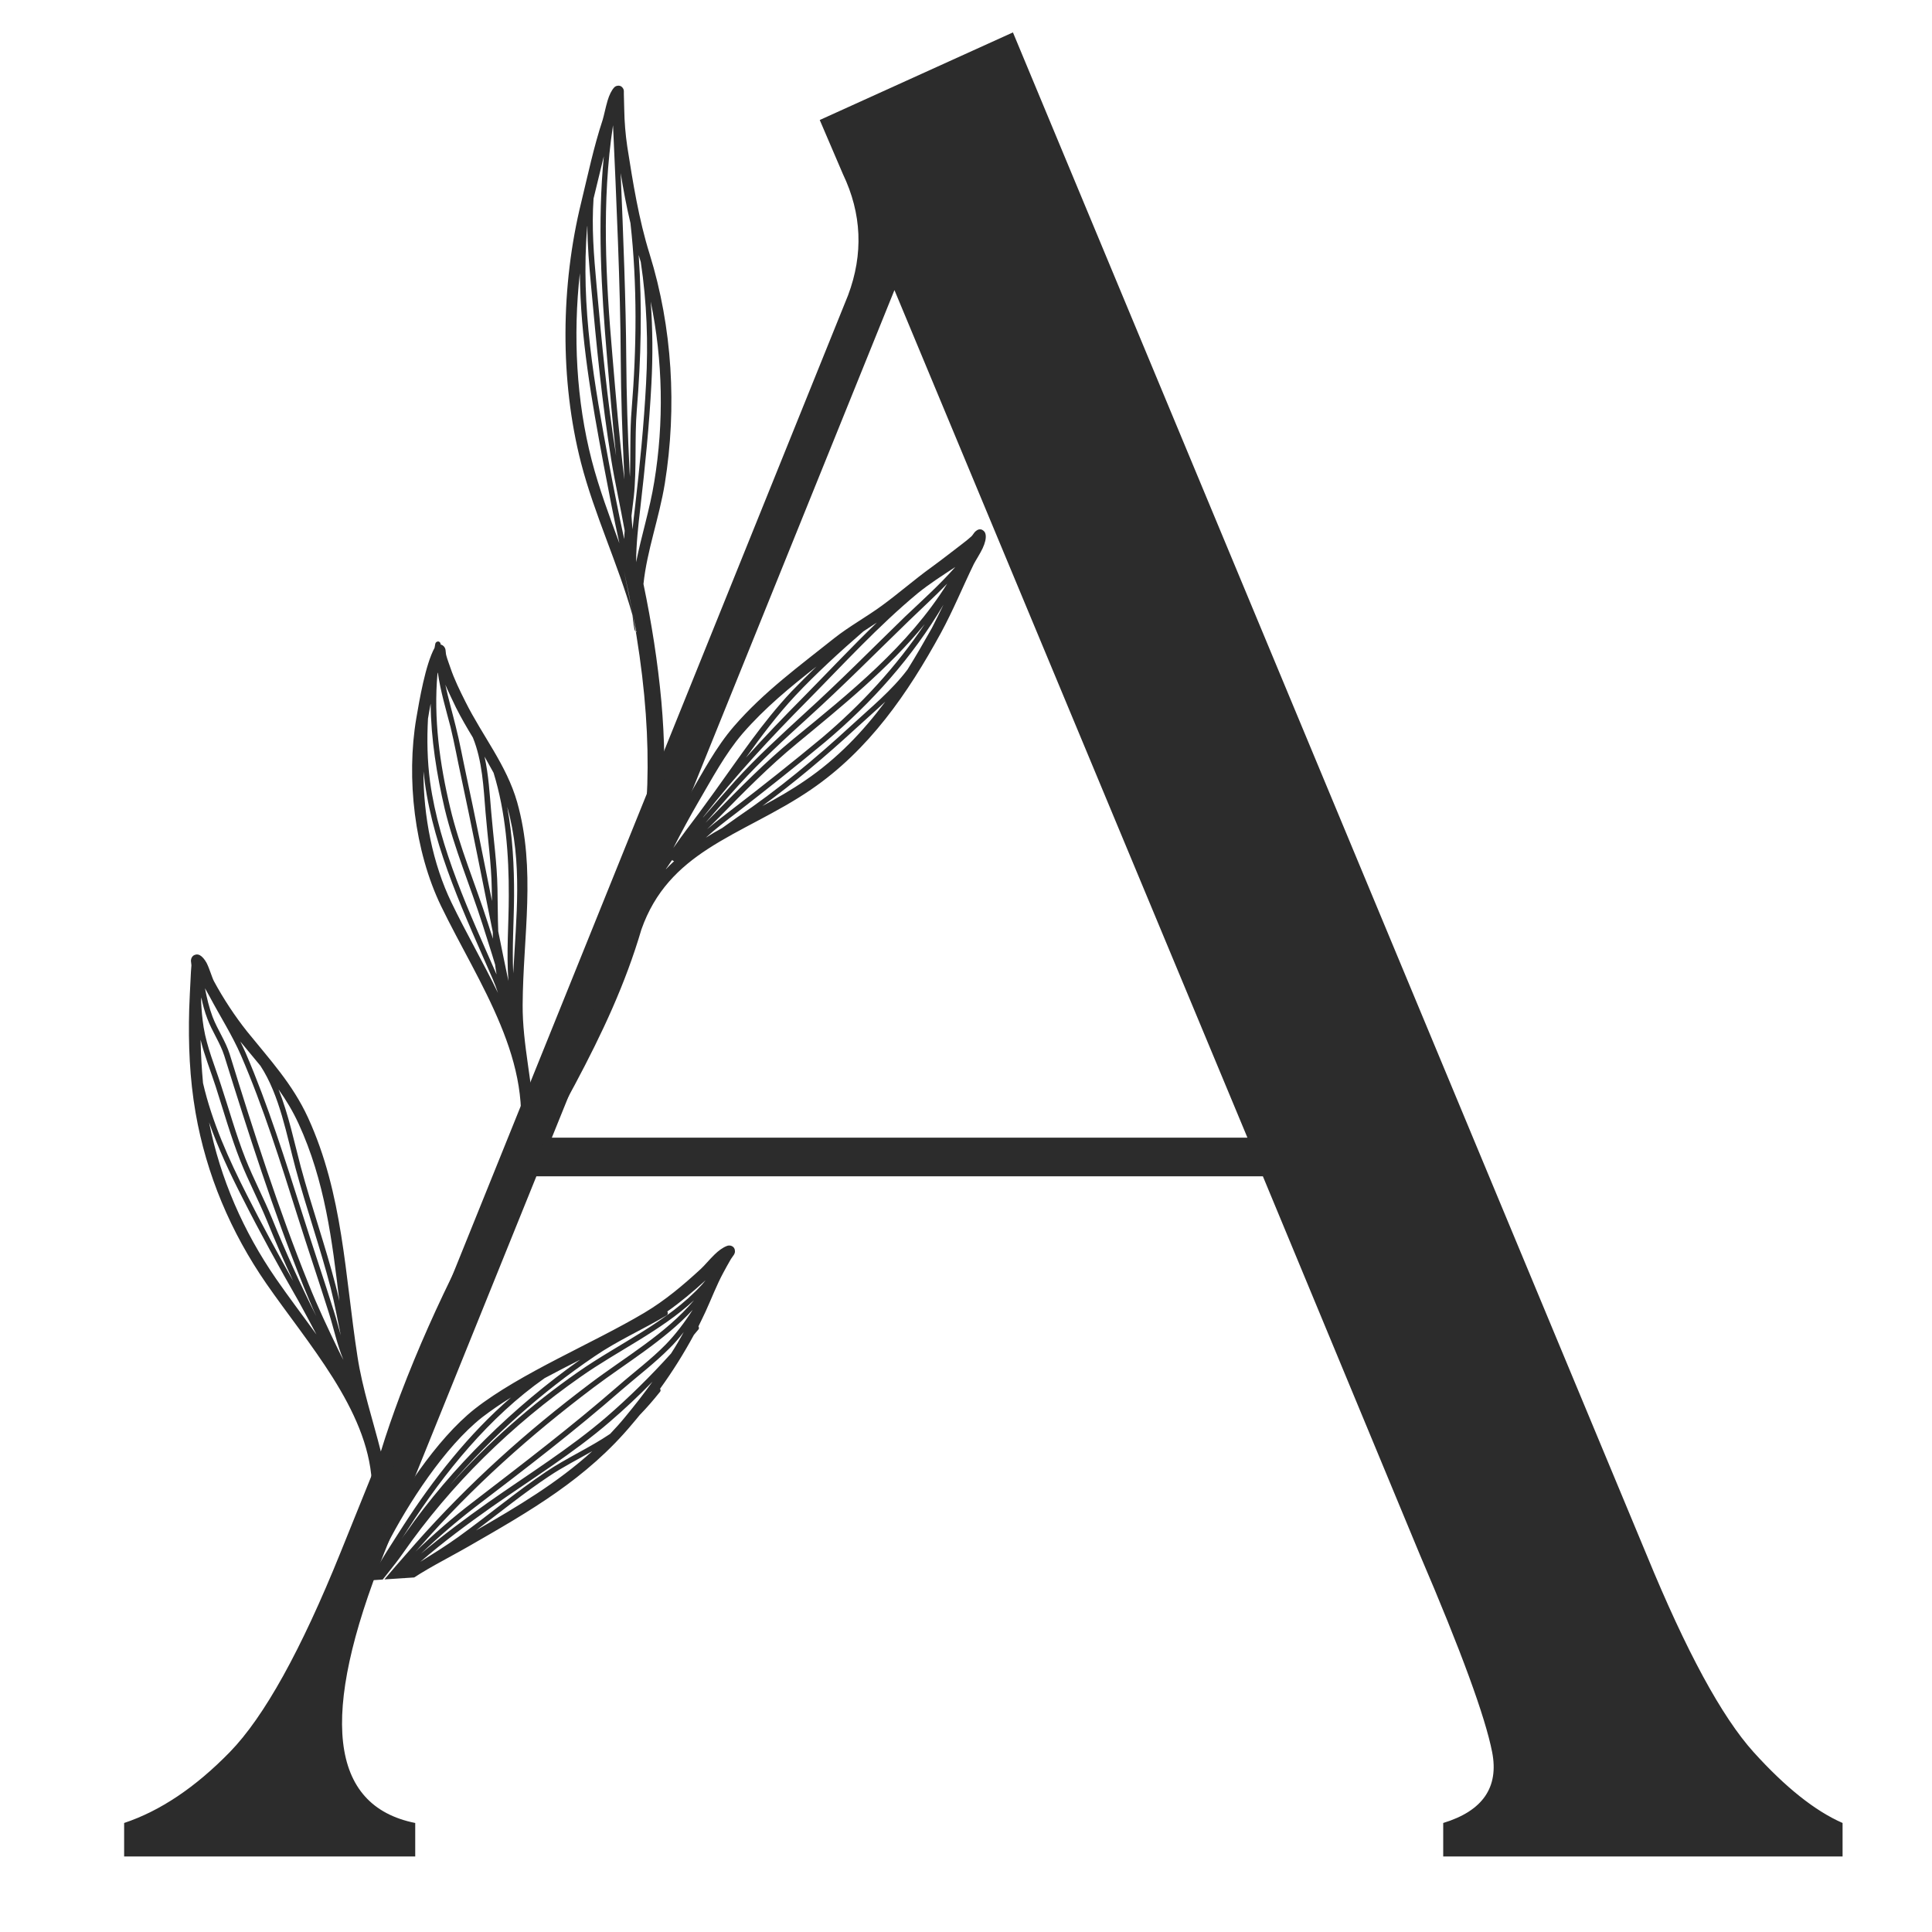 <svg xmlns="http://www.w3.org/2000/svg" xmlns:xlink="http://www.w3.org/1999/xlink" width="500" zoomAndPan="magnify" viewBox="0 0 375 375" height="500" preserveAspectRatio="xMidYMid meet" version="1.0"><defs><g/><clipPath id="da285bb61d"><path d="M 24 16 L 192 16 L 192 309 L 24 309 Z M 24 16 " clip-rule="nonzero"/></clipPath><clipPath id="22b34ac667"><path d="M 24.445 22.734 L 185.352 12.195 L 204.074 298.082 L 43.168 308.621 Z M 24.445 22.734 " clip-rule="nonzero"/></clipPath><clipPath id="2b0940a195"><path d="M -12.02 25.121 L 185.555 12.18 L 214.523 454.484 L 16.945 467.422 Z M -12.02 25.121 " clip-rule="nonzero"/></clipPath></defs><g fill="#2c2c2c" fill-opacity="1"><g transform="translate(32.595, 360.339)"><g><path d="M -8.5 0 L -8.5 -6.5 C -1.5 -8.832 5.332 -13.414 12 -20.25 C 18.664 -27.082 25.832 -40 33.5 -59 L 132.016 -303.031 C 135.016 -311.039 134.68 -318.879 131.016 -326.547 L 126.516 -337.047 L 164.016 -354.047 L 287.031 -58.5 C 294.695 -39.832 301.613 -27.082 307.781 -20.25 C 313.957 -13.414 319.711 -8.832 325.047 -6.5 L 325.047 0 L 247.531 0 L 247.531 -6.5 C 255.195 -8.832 258.363 -13.414 257.031 -20.25 C 255.695 -27.082 251.031 -39.832 243.031 -58.5 L 212.531 -132.016 L 71.516 -132.016 L 42 -59 C 29.332 -27.332 31.332 -9.832 48 -6.5 L 48 0 Z M 74.516 -139.516 L 209.531 -139.516 L 141.016 -304.031 Z M 74.516 -139.516 "/></g></g></g><g clip-path="url(#da285bb61d)"><g clip-path="url(#22b34ac667)"><g clip-path="url(#2b0940a195)"><path fill="#2c2c2c" d="M 123.535 122.746 C 123.328 122.602 123.191 122.371 123.137 122.098 C 122.957 121.199 122.859 120.293 122.762 119.387 C 119.926 109.391 115.383 99.902 112.781 89.852 C 108.637 73.758 108.863 55.402 112.801 39.336 C 114.113 33.938 115.227 28.559 116.98 23.254 C 117.238 22.402 117.535 20.879 117.926 19.547 C 118.25 18.453 118.703 17.512 119.223 16.965 C 119.555 16.625 119.875 16.645 120.109 16.629 C 120.43 16.648 120.676 16.789 120.895 17.094 C 120.98 17.207 121.074 17.398 121.09 17.676 C 121.102 17.832 121.078 18.109 121.09 18.27 C 121.113 19.258 121.141 20.246 121.164 21.234 C 121.203 23.648 121.402 26.094 121.758 28.484 C 122.848 35.426 123.992 42.602 126.094 49.32 C 130.516 63.57 131.41 79.082 129.047 93.816 C 127.945 100.586 125.582 106.801 124.898 113.344 L 124.902 113.383 C 126.465 120.891 127.676 128.496 128.375 136.176 C 129.008 143.387 129.164 150.625 128.609 157.871 C 128.422 160.5 128.117 163.094 127.734 165.695 C 129.586 161.891 131.562 158.195 133.629 154.652 C 136.336 150.039 138.941 145.031 142.477 140.957 C 148.262 134.281 155.105 129.316 161.922 123.875 C 164.82 121.586 168.113 119.785 171.098 117.609 C 174.391 115.215 177.496 112.477 180.828 110.078 C 182.871 108.598 184.828 107.043 186.828 105.523 C 187.434 105.051 187.996 104.617 188.559 104.105 C 188.781 103.891 189.066 103.398 189.289 103.184 C 189.516 102.973 189.742 102.84 189.898 102.789 C 190.25 102.688 190.531 102.746 190.781 102.93 C 190.988 103.074 191.238 103.297 191.309 103.766 C 191.438 104.512 191.18 105.438 190.73 106.418 C 190.207 107.523 189.414 108.723 189.027 109.461 C 186.863 113.922 184.984 118.523 182.617 122.879 C 176.211 134.59 168.652 145.582 157.426 153.25 C 150.715 157.852 143.539 160.777 137.383 164.785 C 131.832 168.398 127.137 172.906 124.496 180.41 C 121.387 190.992 116.867 200.602 111.645 210.41 C 102.258 228.023 90.5 246.266 80.594 272.312 C 77.113 281.453 74.469 290.699 72.621 299.973 C 72.762 299.688 72.898 299.398 73.039 299.113 C 77.359 290.668 84.664 279.375 92.16 273.457 C 101.055 266.492 115.098 260.742 125.051 254.82 C 129.094 252.414 132.547 249.496 135.988 246.336 C 136.734 245.656 137.688 244.484 138.695 243.504 C 139.477 242.742 140.309 242.133 141.082 241.844 C 141.582 241.652 141.91 241.789 142.113 241.895 C 142.441 242.07 142.66 242.375 142.656 242.891 C 142.664 243.047 142.602 243.289 142.461 243.535 C 142.281 243.824 141.879 244.328 141.738 244.613 C 141.277 245.438 140.812 246.219 140.391 247.039 C 139.082 249.461 138.105 252.062 136.961 254.555 C 136.512 255.535 136.02 256.516 135.566 257.457 C 135.699 257.648 135.715 257.926 135.527 258.094 C 135.234 258.43 134.977 258.766 134.684 259.102 C 132.703 262.758 130.551 266.188 128.117 269.555 C 128.25 269.746 128.266 270.02 128.078 270.191 C 126.836 271.738 125.547 273.25 124.172 274.648 C 123.73 275.191 123.254 275.777 122.777 276.324 C 113.852 287.051 102.852 293.316 90.938 300.16 C 86.812 302.531 82.359 304.684 78.5 307.473 C 74.793 310.172 71.68 313.426 70.082 318.086 C 69.949 318.492 69.82 318.938 69.73 319.34 C 67.781 341.613 69.852 364.141 74.848 386.594 C 74.98 368.086 85.273 347.402 95.539 333.496 C 95.758 333.203 95.977 332.914 96.195 332.621 C 100.305 327.043 105.066 322.332 110.449 317.98 C 110.785 317.68 111.301 317.09 111.863 316.617 C 112.352 316.191 112.84 315.801 113.309 315.652 C 113.734 315.504 114.129 315.48 114.492 315.613 C 114.859 315.75 115.23 316 115.504 316.5 C 118.727 322.785 117.812 332.434 114.746 342.461 C 110.246 357.258 101.168 372.867 94.742 379.43 C 91.773 382.477 87.41 384.863 83.715 387.68 C 80.695 389.977 78.129 392.562 77.336 396.18 C 83.332 415.715 97.375 445.66 110.047 457.629 C 110.68 458.219 110.703 459.207 110.113 459.844 C 109.629 460.348 108.926 460.473 108.312 460.199 C 108.238 460.281 108.121 460.289 108.043 460.332 C 108.172 460.445 108.258 460.559 108.383 460.668 C 108.598 460.891 108.578 461.211 108.395 461.422 C 108.168 461.633 107.852 461.613 107.641 461.43 C 106.199 460.02 104.949 458.477 103.699 456.895 C 103.57 456.742 103.555 456.508 103.664 456.344 C 102.762 455.293 101.859 454.203 101.074 453.105 C 100.898 452.879 100.957 452.516 101.184 452.383 C 101.223 452.383 101.223 452.34 101.262 452.34 C 96.309 445.691 91.352 437.141 86.965 428.234 C 86.719 428.133 86.508 427.91 86.41 427.637 C 85.883 426.246 85.359 424.895 84.758 423.586 C 84.578 423.242 84.434 422.855 84.25 422.508 C 83.332 420.59 82.34 418.711 81.227 416.883 C 79.508 416.047 77.582 415.656 75.664 415.387 C 73.504 415.09 71.352 414.875 69.293 414.336 C 53.047 410.051 40.359 404.465 28.68 391.879 C 27.355 390.418 20.188 381.418 18.359 377.062 C 17.938 376.098 17.766 375.277 17.852 374.758 C 17.898 374.277 18.113 373.949 18.414 373.691 C 18.902 373.262 19.637 373.016 20.625 372.953 C 21.73 372.879 23.211 373.098 24.898 373.465 C 31.012 374.887 39.75 378.832 41.676 379.812 C 55.66 387.02 69.129 396.676 78.668 409.246 L 78.625 409.168 C 77.527 406.348 76.469 403.488 75.523 400.578 C 74.734 398.211 73.984 395.805 73.312 393.391 C 73.102 392.613 72.891 391.836 72.68 391.016 C 72.574 390.629 72.512 390.234 72.402 389.805 C 72.293 389.34 72.184 388.871 72.074 388.402 C 71.738 386.918 71.402 385.434 71.109 383.988 C 70.41 380.586 69.75 377.145 69.168 373.695 C 68.898 372.008 68.629 370.324 68.363 368.676 C 68.215 368.211 68.066 367.746 67.914 367.238 C 67.836 367.246 67.793 367.207 67.711 367.172 C 39.746 356.406 16.547 334.867 9.523 305.055 C 9.133 303.34 6.188 292.238 5.285 286.949 C 5.023 285.383 4.992 284.273 5.121 283.832 C 5.281 283.266 5.621 283.004 6.012 282.902 C 6.32 282.801 6.676 282.777 7.086 282.988 C 7.371 283.129 7.746 283.383 8.125 283.715 C 8.504 284.047 8.887 284.457 9.176 284.637 C 11.121 285.895 12.949 287.242 15 288.254 C 21.469 291.477 26.762 294.855 32.039 299.816 C 51.297 317.969 67.039 358.145 67.039 358.145 C 64.617 334.453 65.883 310.836 72.168 287.641 C 72.168 287.602 72.168 287.602 72.164 287.562 C 71.742 280.496 68.609 273.809 64.629 267.453 C 60.559 260.984 55.641 254.848 51.703 249.164 C 44.785 239.156 40.051 227.977 37.961 215.988 C 36.809 209.328 36.535 202.691 36.723 195.902 C 36.789 193.879 36.898 191.891 37 189.863 C 37.027 189.031 37.09 188.195 37.156 187.359 C 37.152 187.316 37.074 186.73 37.059 186.492 C 37.078 186.176 37.145 185.973 37.25 185.805 C 37.395 185.559 37.621 185.387 37.855 185.332 C 38.086 185.234 38.402 185.215 38.77 185.391 C 39.223 185.637 39.691 186.16 40.094 186.887 C 40.684 188.039 41.156 189.789 41.562 190.516 C 43.363 193.844 45.609 197.262 47.98 200.238 C 52.422 205.73 56.77 210.398 59.77 216.898 C 66.613 231.824 66.922 247.414 69.391 263.336 C 70.355 269.613 72.371 275.582 73.922 281.742 C 75.031 278.102 76.301 274.492 77.648 270.879 C 84.812 252.027 92.957 237.23 100.477 223.82 C 100.469 223.703 100.461 223.543 100.492 223.426 C 102.219 214.715 100.348 206.676 97.145 198.922 C 93.891 191.012 89.273 183.43 85.609 175.863 C 80.43 165.148 78.832 151.031 80.805 139.41 C 81.406 135.887 82.578 128.992 84.348 125.746 C 84.41 125.465 84.434 125.227 84.492 124.945 C 84.555 124.664 84.82 124.488 85.098 124.508 C 85.379 124.57 85.555 124.836 85.535 125.113 C 85.773 125.141 85.98 125.285 86.195 125.508 C 86.281 125.621 86.414 125.809 86.473 126.125 C 86.531 126.398 86.527 126.953 86.625 127.223 C 86.836 128.043 87.164 128.812 87.414 129.59 C 88.199 131.914 89.25 134.023 90.344 136.211 C 93.629 142.809 98.316 148.484 100.375 155.68 C 104.086 168.828 101.523 181.715 101.445 195.031 C 101.398 202.801 103.438 210.316 103.703 218.023 C 105.477 214.855 107.215 211.73 108.836 208.652 C 122.809 182.461 131.57 157.719 121.078 110.664 Z M 77.961 412.977 C 77.961 412.977 77.926 413.02 77.926 413.02 C 78.004 413.055 78.047 413.051 78.125 413.086 Z M 27.703 387.266 C 28.957 388.848 29.988 390.09 30.375 390.578 C 41.758 402.828 54.156 408.234 69.961 412.43 C 70.566 412.59 71.207 412.707 71.848 412.824 C 70.875 412.488 69.902 412.117 68.965 411.742 C 65.637 410.496 62.309 409.328 59.078 407.793 C 49.797 403.41 40.117 398.34 32.195 391.727 C 30.562 390.367 29.148 388.758 27.703 387.266 Z M 24.68 381.008 C 27.18 383.496 29.941 385.773 32.734 387.887 C 39.242 392.852 46.207 396.949 53.293 401.082 C 60.086 405.035 67.395 409.508 75.012 412.102 C 72.887 411.129 70.82 409.84 68.773 408.824 C 65.293 407.07 61.777 405.438 58.398 403.441 C 54.027 400.836 49.863 397.742 45.676 394.887 C 40.656 391.488 35.711 387.93 30.621 384.617 C 28.68 383.438 26.551 382.352 24.68 381.008 Z M 76.84 410.355 C 67.484 398.211 54.395 388.887 40.781 381.852 C 38.934 380.906 30.441 377.062 24.488 375.672 C 23.078 375.328 21.797 375.133 20.852 375.195 C 20.773 375.199 20.691 375.207 20.613 375.211 C 21.777 375.453 22.883 375.973 24.051 376.293 C 25.344 376.645 26.738 376.789 28.035 377.219 C 31.602 378.453 34.918 380.652 38.242 382.414 C 40.789 383.793 43.441 384.969 45.875 386.473 C 50.004 389.016 53.809 392.055 57.684 394.969 C 61.977 398.215 66.344 401.375 70.57 404.785 C 72.75 406.582 74.738 408.512 76.84 410.355 Z M 20.969 376.375 C 21.18 376.602 21.434 376.82 21.645 377.004 C 23.652 378.062 25.805 378.871 27.816 379.93 C 29.828 380.984 31.695 382.289 33.672 383.43 C 35.812 384.676 38.062 385.754 40.168 387.043 C 44.793 389.91 49.176 393.27 53.691 396.301 C 60.488 400.848 67.434 405.266 74.41 409.562 C 72.938 408.234 71.461 406.863 69.91 405.621 C 65.73 402.25 61.363 399.086 57.07 395.844 C 53.234 392.965 49.469 389.922 45.344 387.418 C 42.906 385.914 40.254 384.742 37.75 383.398 C 34.504 381.629 31.234 379.469 27.707 378.273 C 26.453 377.84 25.094 377.691 23.805 377.34 C 22.836 377.086 21.898 376.672 20.969 376.375 Z M 24.461 379.516 C 26.508 381.125 29.004 382.348 31.195 383.75 C 36.285 387.062 41.234 390.621 46.25 394.016 C 50.441 396.871 54.566 399.969 58.934 402.535 C 62.27 404.496 65.746 406.129 69.227 407.844 C 70.289 408.367 71.32 408.973 72.387 409.539 C 65.863 405.527 59.414 401.395 53.074 397.172 C 48.559 394.18 44.223 390.859 39.559 387.996 C 37.453 386.707 35.242 385.625 33.102 384.379 C 31.164 383.234 29.297 381.934 27.285 380.914 C 26.383 380.418 25.402 379.969 24.461 379.516 Z M 24.824 382.66 C 25.852 383.82 26.918 384.98 28.02 386.059 C 29.633 387.695 31.137 389.457 32.895 390.93 C 40.734 397.469 50.332 402.504 59.531 406.855 C 61.781 407.895 64.059 408.777 66.332 409.656 C 61.625 407.312 57.047 404.602 52.723 402.07 C 45.637 397.938 38.629 393.762 32.082 388.801 C 29.578 386.867 27.109 384.848 24.824 382.66 Z M 112.246 320.594 C 109.297 325.188 107.113 330.559 104.359 335.098 C 93.992 352.258 84.879 370.406 78.766 389.547 C 86.973 375.145 93.973 359.789 101.402 345 C 105.504 336.844 110.207 329.406 112.246 320.594 Z M 99.09 332.668 C 98.758 333.086 98.395 333.547 98.066 334.004 C 97.848 334.297 97.629 334.586 97.41 334.879 C 87 348.953 76.504 370.164 77.168 388.742 C 78.438 382.16 80.84 375.863 82.836 369.434 C 86.742 357.09 91.578 343.82 99.09 332.668 Z M 113.91 318.188 C 113.836 318.273 113.797 318.316 113.727 318.398 C 112.039 328.375 106.828 336.48 102.305 345.453 C 95.641 358.688 89.367 372.371 82.219 385.398 C 92.766 370.445 103.293 354.504 108.973 337.172 C 111.098 330.934 113.469 324.793 113.91 318.188 Z M 110.977 320.598 C 96.773 332.98 89.32 352.289 83.887 369.758 C 82.25 375.016 80.328 380.176 78.973 385.492 C 85.094 367.621 93.73 350.652 103.449 334.523 C 106.094 330.148 108.219 325.059 110.977 320.598 Z M 115.617 327.348 C 115.035 331.148 113.746 335.039 112.848 338.305 C 110.215 348.305 100.52 366.609 93.727 374.82 C 91.227 377.797 88.68 380.656 86.219 383.594 C 88.84 381.836 91.461 380.121 93.426 378.09 C 99.66 371.656 108.527 356.379 112.93 341.945 C 114.457 336.812 115.473 331.793 115.617 327.348 Z M 114.656 321.152 C 113.836 326.75 111.809 332.113 110.027 337.539 C 104.641 353.898 95.016 369.07 85.051 383.273 C 87.621 380.211 90.281 377.266 92.852 374.164 C 99.574 366.078 109.164 347.977 111.766 338.059 C 112.527 335.195 113.621 331.914 114.273 328.586 C 114.82 326.051 115.051 323.504 114.656 321.152 Z M 66.34 364.41 C 66.34 364.41 66.344 364.449 66.344 364.449 L 66.465 364.48 Z M 13.117 309.773 C 13.828 312.105 14.648 314.348 15.586 316.586 C 23.02 329.094 37.105 341.484 46.578 350.016 C 52.555 355.367 57.309 360.762 64.895 363.516 C 50.117 355.012 40.004 340.977 28.695 328.602 C 22.98 322.441 17.184 316.758 13.117 309.773 Z M 9.453 295.551 C 10.484 299.805 11.539 303.816 11.762 304.75 L 11.762 304.789 C 15.688 313.883 22.699 320.516 29.48 327.879 C 39.848 339.164 49.156 351.867 61.961 360.418 C 56.785 355.805 51.562 351.113 46.953 346.027 C 38.41 336.605 31.406 325.852 23.844 315.609 C 18.363 308.203 13.258 302.793 9.453 295.551 Z M 14.062 290.297 C 23.273 299.68 29.676 311.543 36.895 322.52 C 45.609 335.816 55.363 348.012 65.586 360.141 C 65.438 359.676 65.25 359.211 65.059 358.711 C 63.797 357.605 62.594 356.215 61.465 354.668 C 58.547 350.656 56.043 345.711 53.871 342.762 C 46.785 333.203 39.902 323.707 33.73 313.535 C 29.371 306.293 25.895 299.152 19.895 293.441 C 18.082 292.371 16.191 291.348 14.227 290.367 C 14.145 290.332 14.105 290.336 14.062 290.297 Z M 9.359 287.438 C 24.789 310.711 39.039 334.699 58.992 354.434 C 60.727 356.141 62.277 358.02 63.902 359.816 C 53.973 347.984 44.516 336.047 35.98 323.094 C 27.926 310.824 20.914 297.535 9.855 287.762 C 9.688 287.652 9.523 287.543 9.359 287.438 Z M 18.488 322.812 C 26.594 338.289 39.684 350.586 55.141 359.121 C 51.965 356.637 49.082 353.734 45.84 350.816 C 37.754 343.5 26.316 333.434 18.488 322.812 Z M 7.477 286.527 C 7.602 287.234 7.734 288.059 7.914 288.996 C 8.023 289.465 8.094 289.938 8.207 290.402 C 12.055 300.176 18.07 306.121 24.633 315 C 32.156 325.207 39.156 335.922 47.66 345.348 C 51.801 349.91 56.438 354.125 61.066 358.297 C 60.129 357.25 59.188 356.203 58.172 355.199 C 37.152 334.309 22.398 308.691 5.895 284.176 Z M 23.535 295.777 C 27.953 300.957 31 306.938 34.648 313.039 C 40.781 323.215 47.66 332.668 54.703 342.191 C 56.879 345.141 59.383 350.09 62.297 354.098 C 62.82 354.816 63.34 355.496 63.898 356.133 C 60.273 349.199 55.887 342.711 51.922 335.996 C 44.109 322.602 36.504 309.312 26.238 297.742 C 25.359 297.047 24.445 296.395 23.535 295.777 Z M 31.32 302.125 C 39.562 312.48 46.098 323.898 52.871 335.379 C 55.723 340.184 58.766 344.898 61.617 349.742 C 54.402 332.148 44.723 314.992 31.32 302.125 Z M 134.719 252.363 C 128.219 258.375 119.906 262.168 112.711 267.234 C 99.34 276.59 87.531 288.102 78.188 301.512 C 76.414 304.082 74.16 306.566 72.316 309.223 C 72.246 309.387 72.137 309.512 72.066 309.676 C 72.398 309.258 72.727 308.879 73.059 308.461 C 75.512 305.41 78.094 302.508 80.676 299.562 C 90.93 287.957 102.156 277.871 114.539 268.543 C 121.184 263.512 129.242 258.902 134.719 252.363 Z M 99.188 271.25 C 97.168 272.492 95.273 273.805 93.574 275.105 C 86.305 280.852 79.219 291.816 75.004 300.055 C 73.949 302.105 72.898 304.234 71.938 306.477 C 73.879 302.863 76.191 299.422 78.344 296.031 C 84.027 287.223 90.973 278.328 99.188 271.25 Z M 126.641 268.188 C 124.004 270.895 121.242 273.492 118.395 275.938 C 111.305 282.066 103.043 287.164 95.391 292.539 C 90.617 295.902 86.012 299.332 81.586 303.148 C 84.059 301.602 86.531 300.051 88.918 298.352 C 94.668 294.211 100.113 289.613 105.996 285.664 C 109.98 282.984 114.406 281.031 118.43 278.312 C 119.43 277.254 120.391 276.203 121.344 275.031 C 123.219 272.77 125.008 270.473 126.641 268.188 Z M 132.707 258.559 C 131.828 259.684 130.91 260.773 129.941 261.711 C 127.078 264.59 123.758 267.105 120.684 269.766 C 111.578 277.73 102.031 285.051 92.41 292.379 C 88.637 295.277 85.113 298.324 81.719 301.555 C 85.926 298.031 90.23 294.816 94.738 291.629 C 102.387 286.258 110.574 281.164 117.664 275.074 C 122.086 271.258 126.293 267.098 130.246 262.719 C 131.109 261.395 131.93 259.996 132.707 258.559 Z M 134.445 254.242 C 128.969 260.188 121.453 264.602 115.188 269.332 C 102.879 278.617 91.688 288.621 81.512 300.223 C 81.219 300.559 80.922 300.895 80.625 301.191 C 84.164 297.789 87.84 294.578 91.801 291.547 C 101.383 284.184 110.93 276.902 120.035 268.977 C 123.07 266.32 126.395 263.844 129.219 260.965 C 131.074 259.059 132.863 256.723 134.445 254.242 Z M 112.613 263.914 C 110.312 265.094 107.973 266.277 105.715 267.496 C 94.996 275.012 86.199 285.891 79.332 296.562 C 78.863 297.305 78.395 298.012 77.891 298.758 C 78.18 298.34 78.434 297.969 78.727 297.594 C 87.746 284.719 99.664 273.082 112.613 263.914 Z M 114.965 281.668 C 112.137 283.281 109.262 284.734 106.566 286.539 C 101.668 289.789 97.082 293.539 92.398 297.055 C 100.531 292.359 108.195 287.816 114.965 281.668 Z M 136.961 248.492 C 134.566 250.668 132.125 252.73 129.512 254.566 C 129.512 254.566 129.555 254.602 129.555 254.602 C 129.691 254.871 129.633 255.191 129.363 255.328 C 124.711 258.09 119.82 260.234 115.348 263.301 C 105.141 270.227 95.52 278.781 87.348 288.27 C 94.73 280.023 103.082 272.66 112.176 266.32 C 120.168 260.727 129.57 256.664 136.262 249.332 C 136.484 249.078 136.703 248.785 136.961 248.492 Z M 39.785 191.82 C 40.145 193.699 40.586 195.57 41.254 197.352 C 42.211 199.863 43.781 202.059 44.586 204.621 C 49.211 219.609 54.043 234.707 59.91 249.258 C 61.664 253.66 63.688 257.926 65.75 262.191 C 66.023 262.766 66.34 263.379 66.656 263.953 C 65.434 261.02 64.789 257.855 63.844 254.867 C 61.844 248.539 59.73 242.297 57.73 235.973 C 54.434 225.527 51.125 214.93 46.781 204.871 C 45.098 200.98 42.715 197.254 40.727 193.504 C 40.371 192.891 40.098 192.355 39.785 191.82 Z M 46.641 202.148 C 47.008 202.918 47.375 203.645 47.703 204.418 C 52.047 214.512 55.359 225.152 58.699 235.629 C 60.699 241.957 62.812 248.199 64.809 254.523 C 65.305 256.039 65.688 257.637 66.145 259.191 C 65.504 256.062 64.945 252.93 64.148 249.855 C 62.133 242.102 59.457 234.512 57.367 226.762 C 55.637 220.34 54.301 212.621 50.559 206.883 C 49.266 205.305 47.977 203.766 46.641 202.148 Z M 40.578 217.84 C 42.762 228.789 47.23 238.996 53.582 248.207 C 55.988 251.695 58.719 255.281 61.422 259.027 C 60.289 256.883 59.16 254.738 57.992 252.633 C 54.188 245.988 50.504 239.336 47.043 232.473 C 44.59 227.68 42.332 222.836 40.578 217.84 Z M 39.07 193.648 L 39.035 194.285 C 39.105 195.984 39.258 197.719 39.527 199.406 C 40.18 203.324 41.68 206.832 42.875 210.559 C 44.453 215.328 45.805 220.23 47.66 224.941 C 49.223 228.883 51.211 232.594 52.816 236.531 C 55.418 242.977 58.285 249.285 61.387 255.461 C 60.508 253.539 59.707 251.609 58.902 249.641 C 53.035 235.051 48.203 219.914 43.535 204.926 C 42.734 202.402 41.164 200.207 40.25 197.734 C 39.727 196.379 39.355 194.98 39.066 193.57 Z M 54.066 211.449 C 56.008 216.312 57.113 221.707 58.375 226.461 C 60.469 234.207 63.145 241.797 65.156 249.551 C 65.422 250.523 65.641 251.5 65.867 252.516 C 64.465 240.762 63.074 229.242 57.945 218.09 C 56.836 215.664 55.508 213.492 54.066 211.449 Z M 38.934 201.82 C 39 204.629 39.145 207.434 39.406 210.23 C 41.172 217.84 44.371 224.961 47.965 232.016 C 50.828 237.652 53.801 243.121 56.895 248.625 C 55.098 244.781 53.418 240.891 51.809 236.914 C 50.207 233.016 48.219 229.266 46.652 225.324 C 44.801 220.613 43.41 215.711 41.867 210.898 C 40.871 207.836 39.691 204.902 38.934 201.82 Z M 82.191 149.699 C 82.172 158.457 84.004 167.688 87.625 175.176 C 90.422 180.977 93.773 186.777 96.66 192.73 C 96.359 191.801 96.023 190.91 95.652 190.062 C 90.379 177.93 84.27 165.094 82.453 151.863 C 82.367 151.156 82.277 150.406 82.191 149.699 Z M 94.051 146.863 C 94.836 150.379 95.039 154.051 95.355 157.715 C 95.754 162.602 96.477 167.543 96.559 172.453 C 96.621 175.184 96.605 177.996 96.707 180.762 C 97.352 183.969 98 187.215 98.688 190.418 C 98.684 190.379 98.68 190.301 98.676 190.262 C 98.277 184.781 98.754 179.359 98.754 173.895 C 98.785 165.926 98.164 157.648 95.801 149.996 C 95.219 148.926 94.633 147.895 94.051 146.863 Z M 98.453 156.598 C 99.5 162.316 99.805 168.16 99.781 173.867 C 99.754 178.898 99.371 183.918 99.621 188.934 C 100.176 178.078 101.5 167.414 98.453 156.598 Z M 83.59 136.574 C 83.387 137.656 83.211 138.621 83.07 139.5 C 82.859 143.555 82.926 147.594 83.477 151.754 C 85.277 164.711 91.168 177.242 96.387 189.145 C 96.266 188.52 96.184 187.891 96.102 187.223 C 95.34 184.656 94.496 182.098 93.695 179.535 C 91.305 172.043 88.168 164.684 86.316 156.996 C 84.77 150.324 83.645 143.426 83.59 136.574 Z M 84.945 130.621 L 84.914 130.742 C 84.137 139.43 85.348 148.266 87.367 156.73 C 89.176 164.379 92.309 171.699 94.703 179.191 C 95.008 180.199 95.352 181.207 95.691 182.215 C 95.664 181.781 95.637 181.348 95.648 180.91 C 93.598 170.785 91.625 160.652 89.461 150.57 C 88.781 147.445 88.215 144.273 87.457 141.152 C 86.559 137.688 85.492 134.152 84.98 130.539 Z M 86.441 132.902 C 87.016 135.598 87.781 138.242 88.43 140.891 C 89.23 144.008 89.793 147.184 90.477 150.348 C 92.238 158.512 93.848 166.727 95.492 174.898 C 95.477 174.07 95.465 173.277 95.449 172.445 C 95.367 167.578 94.648 162.633 94.25 157.746 C 93.844 152.781 93.633 147.723 91.789 143.168 C 90.633 141.262 89.52 139.355 88.516 137.359 C 87.828 135.898 87.098 134.441 86.441 132.902 Z M 130.508 166.902 C 130.434 166.984 130.395 167.027 130.324 167.109 C 130.031 167.527 129.746 167.98 129.457 168.395 C 129.418 168.438 129.383 168.48 129.344 168.523 C 129.312 168.605 129.277 168.684 129.238 168.727 C 129.758 168.18 130.281 167.668 130.84 167.156 C 130.758 167.121 130.68 167.086 130.598 167.055 C 130.555 167.016 130.512 166.98 130.508 166.902 Z M 158.477 129.371 C 153.391 133.348 148.465 137.395 144.152 142.355 C 140.73 146.344 138.156 151.227 135.52 155.715 C 133.848 158.602 132.219 161.598 130.676 164.633 L 130.785 164.465 C 132.34 162.223 133.98 160.059 135.621 157.891 C 136.641 156.477 137.695 155.059 138.711 153.645 C 143.578 146.906 147.902 140.324 153.605 134.246 C 155.164 132.641 156.801 130.988 158.477 129.371 Z M 183.129 117.375 C 177.137 127.516 169.238 136.391 160.188 143.996 C 154.551 148.688 148.715 153.309 142.906 157.809 C 140.906 159.324 138.871 160.887 137 162.594 C 138.027 161.93 139.094 161.309 140.164 160.723 C 141.148 160.023 142.133 159.324 143.117 158.625 C 150.973 153.316 158.297 147.211 165.25 140.812 C 168.984 137.359 173.086 134.039 176.148 129.957 C 177.797 127.312 179.363 124.598 180.887 121.883 C 181.66 120.363 182.395 118.891 183.129 117.375 Z M 179.492 121.141 C 172.375 129.848 163.457 137.047 154.664 144.32 C 149.324 148.711 144.344 153.754 139.52 158.703 C 138.777 159.465 138.031 160.188 137.25 160.953 C 138.863 159.578 140.562 158.277 142.258 156.98 C 148.066 152.52 153.906 147.895 159.543 143.207 C 167.164 136.766 173.969 129.387 179.492 121.141 Z M 183.852 113.289 C 181.438 115.785 178.895 118.09 176.398 120.512 C 169.918 126.801 163.637 133.152 156.941 139.219 C 152.344 143.402 147.633 147.711 143.457 152.305 C 141.242 154.746 139.105 157.227 136.93 159.707 C 137.523 159.113 138.121 158.52 138.715 157.926 C 143.582 152.969 148.559 147.891 153.973 143.453 C 165.027 134.41 176.285 125.391 183.852 113.289 Z M 185.422 110.055 C 182.953 111.684 180.441 113.273 178.109 115.168 C 170.445 121.535 163.715 128.91 156.73 135.984 C 149.668 143.102 142.711 150.57 136.535 158.543 L 136.43 158.707 C 138.492 156.316 140.594 153.918 142.695 151.562 C 146.91 146.93 151.66 142.613 156.254 138.391 C 162.949 132.328 169.191 125.977 175.672 119.688 C 178.957 116.578 182.398 113.5 185.422 110.055 Z M 171.84 136.184 C 169.898 138.012 167.875 139.77 165.934 141.562 C 160.215 146.809 154.246 151.875 147.969 156.445 C 150.762 154.957 153.59 153.344 156.32 151.461 C 162.5 147.254 167.508 142.012 171.84 136.184 Z M 170.199 120.836 C 169.328 121.41 168.453 121.984 167.578 122.555 C 163.082 126.453 158.371 130.766 154.406 134.988 C 150.816 138.828 147.754 142.91 144.777 147.066 C 148.398 143.027 152.18 139.094 156.008 135.238 C 160.727 130.453 165.355 125.512 170.199 120.836 Z M 126.301 58.539 C 126.688 63.82 126.723 69.168 126.438 74.496 C 126.016 82.566 125.223 90.465 124.289 98.566 C 123.883 102.039 123.48 105.594 123.473 109.121 C 124.484 103.98 126.133 98.883 127.004 93.438 C 128.871 82.023 128.68 70.031 126.301 58.539 Z M 112.551 53.02 C 111.203 65.152 111.875 77.828 114.848 89.32 C 116.277 94.812 118.25 100.113 120.223 105.449 C 119.098 100.371 118.129 95.285 117.164 90.199 C 114.844 77.75 112.652 65.492 112.551 53.02 Z M 114.008 43.852 C 114.012 43.891 113.977 43.934 113.977 43.973 C 112.664 59.59 115.352 74.629 118.223 90.012 C 119.137 94.902 120.086 99.754 121.16 104.637 C 121.164 104.082 121.207 103.523 121.25 103.004 C 120.438 98.422 119.383 93.816 118.648 89.27 C 116.848 78.137 115.762 66.953 114.746 55.688 C 114.344 51.398 114.02 47.613 114.008 43.852 Z M 123.969 49.5 C 124.664 59.555 124.418 69.676 123.602 79.594 C 123.16 84.973 123.59 90.926 123.031 96.312 C 122.879 97.629 122.727 98.906 122.57 100.145 C 122.625 101.012 122.684 101.883 122.777 102.746 C 122.922 101.312 123.07 99.914 123.254 98.477 C 124.188 90.371 124.977 82.477 125.402 74.445 C 125.836 66.531 125.559 58.703 124.375 50.859 C 124.273 50.547 124.215 50.273 124.117 50.004 C 124.07 49.848 124.016 49.652 123.969 49.5 Z M 118.988 24.309 C 116.746 39.035 117.586 54.312 118.867 69.008 C 119.555 77.086 120.195 85.047 121.195 93.062 C 121.164 92.59 121.176 92.156 121.145 91.68 C 120.777 84.258 120.535 76.941 120.484 69.496 C 120.43 55.992 119.605 37.977 118.988 24.309 Z M 120.469 33.602 C 120.973 45.496 121.492 58.891 121.555 69.508 C 121.602 76.914 121.844 84.227 122.207 91.609 C 122.23 91.926 122.25 92.242 122.27 92.559 C 122.422 88.23 122.242 83.645 122.602 79.461 C 123.566 67.59 123.715 55.301 122.371 43.305 C 121.609 40.145 121 36.855 120.469 33.602 Z M 117.203 30.328 C 116.512 33.07 115.898 35.805 115.207 38.543 C 114.828 44.234 115.242 49.355 115.805 55.539 C 116.805 66.57 117.84 77.555 119.586 88.453 C 118.887 82.004 118.344 75.582 117.801 69.078 C 116.73 56.391 115.945 43.168 117.203 30.328 Z M 117.203 30.328 " fill-opacity="1" fill-rule="evenodd"/></g></g></g></svg>